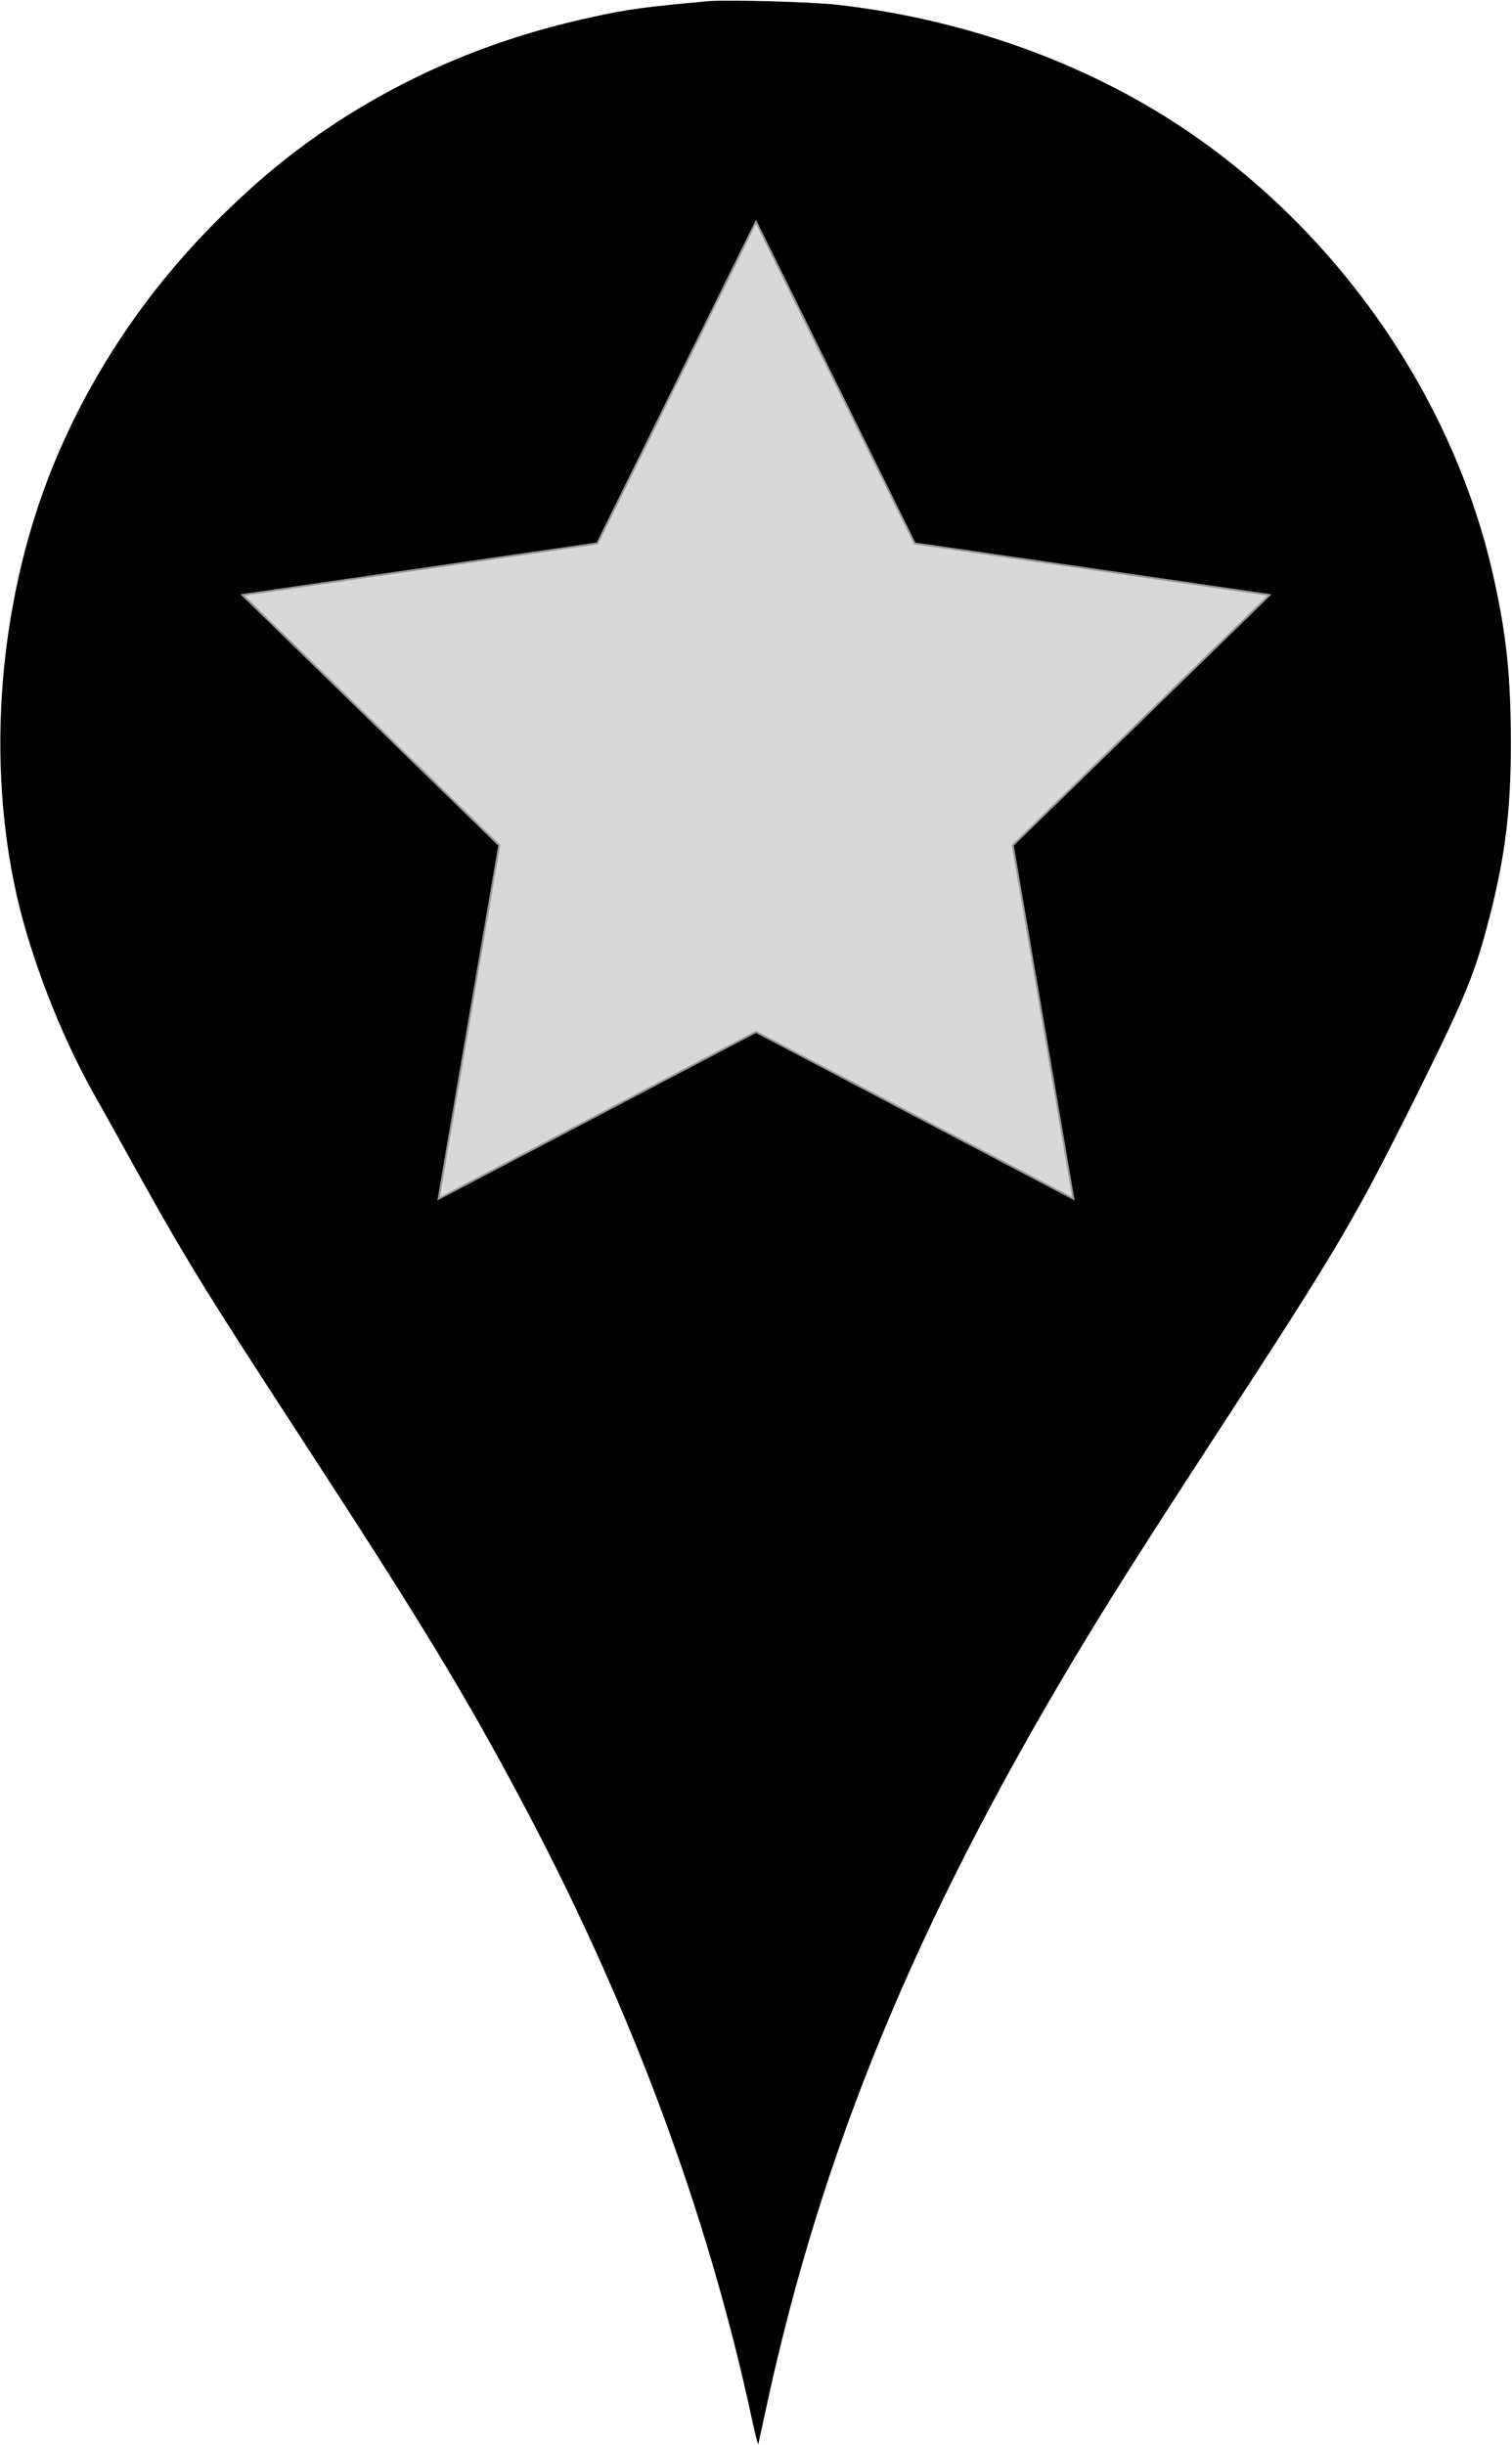 <?xml version="1.0" encoding="UTF-8"?>
<svg width="791px" height="1279px" viewBox="0 0 791 1279" version="1.1" xmlns="http://www.w3.org/2000/svg" xmlns:xlink="http://www.w3.org/1999/xlink">
    <!-- Generator: Sketch 61 (89581) - https://sketch.com -->
    <title>Artboard</title>
    <desc>Created with Sketch.</desc>
    <g id="Artboard" stroke="none" stroke-width="1" fill="none" fill-rule="evenodd">
        <g id="309739" fill="#000000" fill-rule="nonzero">
            <g id="Group" transform="translate(395.3, 639.4) scale(-1, 1) rotate(-180) translate(-395.3, -639.4) translate(0.1, 0.3)">
                <path d="M370.9,1277.9 C338.3,1275 328.2,1273.7 308.9,1269.4 C260.2,1258.8 217.1,1241 177.1,1215.2 C153.6,1199.9 134.2,1184 112.4,1162.1 C74.1,1123.6 44.3,1077.9 25.4,1029.1 C-0.8,961.2 -7.1,880.7 8.5,810.8 C15.7,778.5 31.1,738.5 48.1,707.9 C51.2,702.5 61.4,684.1 70.9,667 C97.7,618.8 106.4,604.7 160.9,521 C219.4,431.2 242.2,393.7 271,339.8 C328.9,231.8 370,121.8 393.5,12.1 C395,5 396.4,-0.4 396.6,0.1 C396.7,0.6 398.9,10.3 401.3,21.6 C429.9,153.2 478.5,271.3 560.7,409 C579.7,440.7 596.1,466.6 637.1,529.6 C700.4,626.7 708.1,639.8 740.8,705.3 C766.7,757.4 771.6,769.4 779.2,799 C787.4,830.9 790.4,855.3 790.302,891 C790.2,924.9 788,946.3 781.4,976 C761.3,1067.1 703.8,1152.1 625.4,1207 C572.5,1244 506.9,1268.2 437.9,1276 C425.1,1277.5 380.5,1278.7 370.9,1277.9 Z" id="Path"></path>
            </g>
        </g>
        <polygon id="Star" stroke="#979797" fill="#D8D8D8" points="395.5 539.75 229.451 627.047 261.163 442.149 126.827 311.203 312.475 284.226 395.5 116 478.525 284.226 664.173 311.203 529.837 442.149 561.549 627.047"></polygon>
    </g>
</svg>
